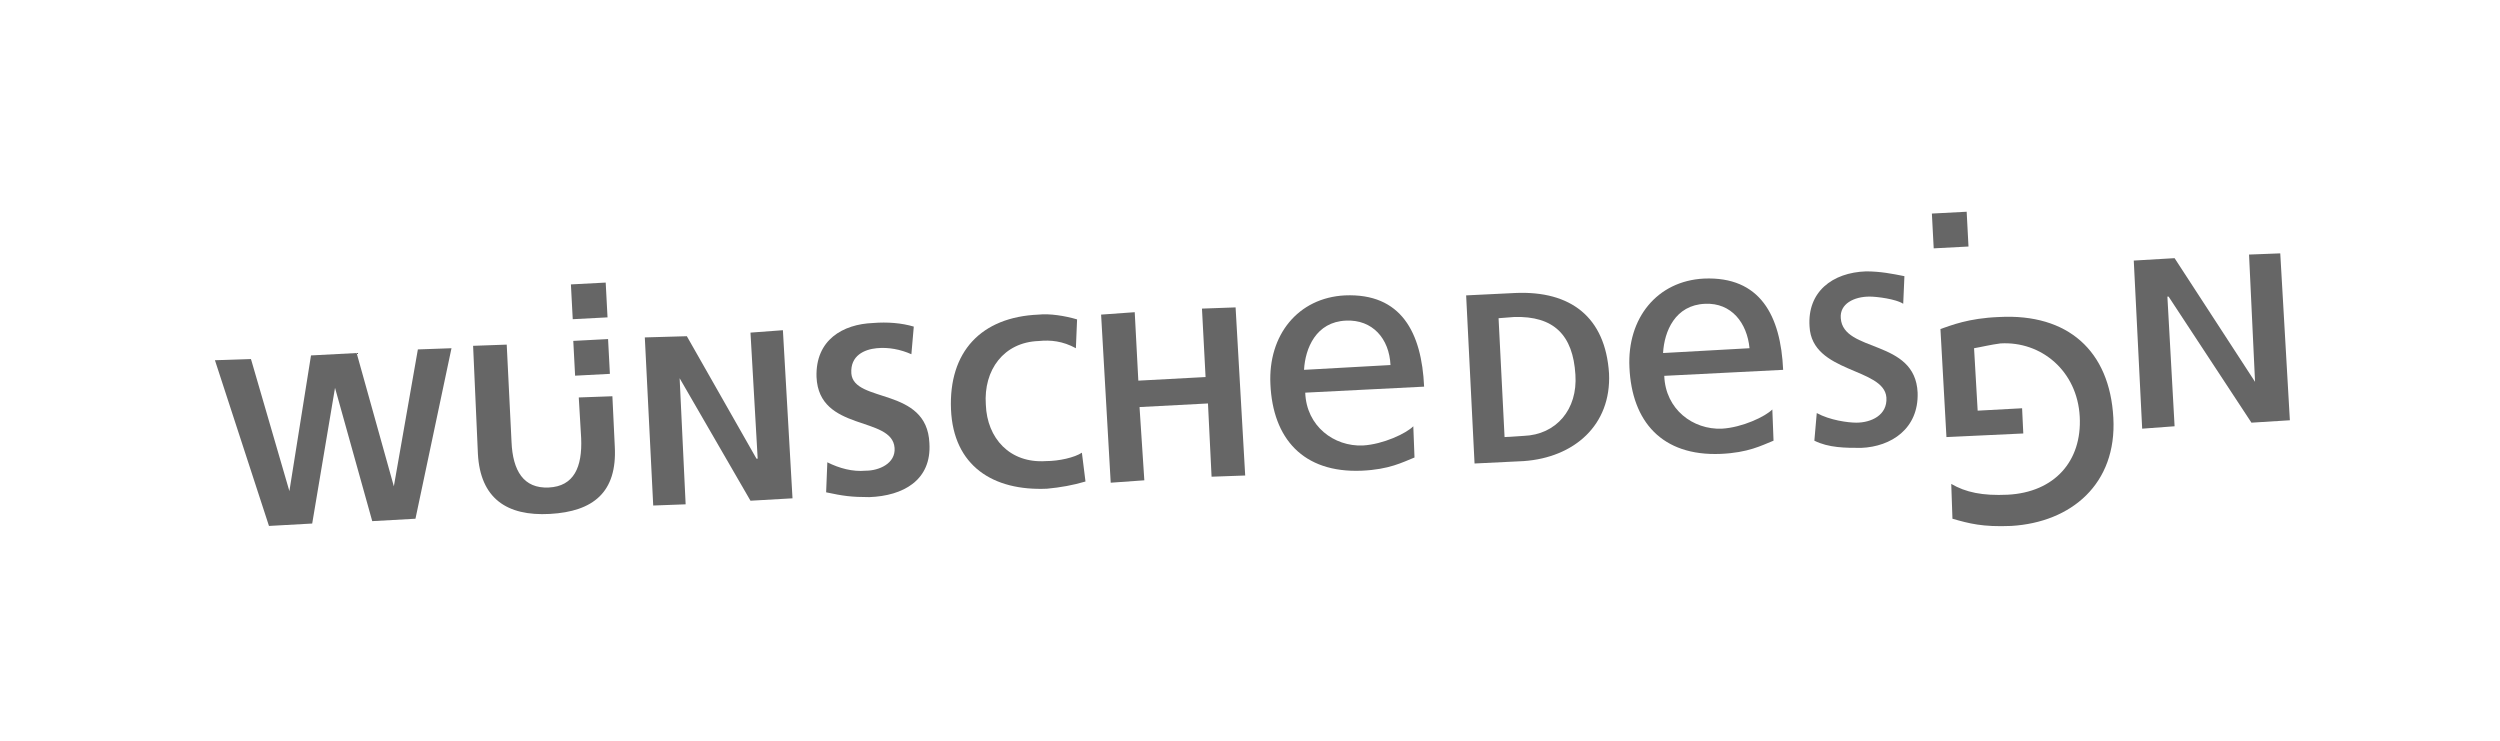 <?xml version="1.0" encoding="utf-8"?>
<!-- Generator: Adobe Illustrator 22.0.1, SVG Export Plug-In . SVG Version: 6.00 Build 0)  -->
<svg version="1.1" id="Ebene_1" xmlns="http://www.w3.org/2000/svg" xmlns:xlink="http://www.w3.org/1999/xlink" x="0px" y="0px"
	 viewBox="0 0 208.2 61.7" style="enable-background:new 0 0 208.2 61.7;" xml:space="preserve">
<style type="text/css">
	.st0{fill:#007C9E;}
	.st1{fill:#666666;}
</style>
<g>
	<path class="st1" d="M118.6,32.2c-0.2-4.5-1.9-7.8-6.6-7.6c-3.9,0.2-6.4,3.3-6.2,7.4c0.2,4.5,2.7,7.4,7.6,7.2
		c2.3-0.1,3.4-0.7,4.4-1.1l-0.1-2.6c-0.6,0.6-2.5,1.5-4.2,1.6c-2.4,0.1-4.7-1.6-4.8-4.4L118.6,32.2z M115.8,30.4l-7.2,0.4
		c0.1-1.8,1-4,3.5-4.1C114.3,26.6,115.7,28.2,115.8,30.4"/>
</g>
<polygon class="st1" points="34.8,29.1 32.8,40.5 32.8,40.5 29.7,29.4 25.9,29.6 24.1,40.9 24.1,40.9 20.9,29.9 17.9,30 22.4,43.8 
	26,43.6 27.9,32.3 27.9,32.3 31,43.4 34.6,43.2 37.6,29 "/>
<g>
	<path class="st1" d="M39.8,37.8c0.2,3.7,2.4,5.2,6,5c3.6-0.2,5.6-1.8,5.4-5.6L51,33l-2.8,0.1l0.2,3.4c0.1,2.4-0.6,4-2.7,4.1
		c-2.1,0.1-3-1.4-3.1-3.8l-0.4-8.1l-2.8,0.1L39.8,37.8z"/>
</g>
<polygon class="st1" points="54.4,42.1 57.1,42 56.6,31.5 56.6,31.5 62.5,41.7 66,41.5 65.2,27.5 62.5,27.7 63.1,38.2 63,38.2 
	57.2,28 53.7,28.1 "/>
<g>
	<path class="st1" d="M76.1,27.2c-1-0.3-2.2-0.4-3.4-0.3c-2.5,0.1-4.8,1.4-4.7,4.5c0.2,4.6,6.3,3.2,6.5,5.9c0.1,1.3-1.3,1.9-2.4,1.9
		c-1.1,0.1-2.2-0.2-3.2-0.7l-0.1,2.5c1.4,0.3,2.1,0.4,3.6,0.4c2.8-0.1,5.2-1.4,5-4.5c-0.2-4.7-6.3-3.3-6.5-5.8
		c-0.1-1.5,1.1-2,2.1-2.1c1-0.1,2,0.1,2.9,0.5L76.1,27.2z"/>
	<path class="st1" d="M90.1,37.7c-0.6,0.4-1.9,0.7-3,0.7c-3,0.2-4.9-1.9-5-4.7c-0.2-2.9,1.5-5.2,4.4-5.3c1-0.1,2,0,3.1,0.6l0.1-2.4
		c-1-0.3-2.3-0.5-3.2-0.4c-4.8,0.2-7.5,3.1-7.3,7.9c0.2,4.7,3.5,6.8,8,6.6c1.1-0.1,2.2-0.3,3.2-0.6L90.1,37.7z"/>
</g>
<polygon class="st1" points="92.5,40.2 95.3,40 94.9,33.9 100.6,33.6 100.9,39.7 103.7,39.6 102.9,25.6 100.1,25.7 100.4,31.4 
	94.8,31.7 94.5,26 91.7,26.2 "/>
<rect x="47.8" y="28.3" transform="matrix(0.999 -5.243058e-02 5.243058e-02 0.999 -1.493 2.624)" class="st1" width="2.9" height="2.9"/>
<rect x="47.6" y="23.6" transform="matrix(0.999 -5.246186e-02 5.246186e-02 0.999 -1.245 2.606)" class="st1" width="2.9" height="2.9"/>
<g>
	<path class="st1" d="M134,31.1c0.2,4.3-2.9,7-7.1,7.3l-4.1,0.2l-0.7-14l4.1-0.2C130.8,24.2,133.7,26.4,134,31.1 M131.2,31.2
		c-0.2-3.3-1.8-4.9-5.1-4.8l-1.3,0.1l0.5,9.9l1.6-0.1C129.6,36.2,131.4,34.1,131.2,31.2"/>
	<path class="st1" d="M148.5,30.8c-0.2-4.5-1.9-7.8-6.6-7.6c-3.9,0.2-6.4,3.3-6.2,7.4c0.2,4.5,2.7,7.4,7.6,7.2
		c2.3-0.1,3.4-0.7,4.4-1.1l-0.1-2.6c-0.6,0.6-2.5,1.5-4.2,1.6c-2.4,0.1-4.7-1.6-4.8-4.4L148.5,30.8z M145.7,29l-7.2,0.4
		c0.1-1.8,1-4,3.5-4.1C144.2,25.2,145.5,26.9,145.7,29"/>
	<path class="st1" d="M151.1,36.7c1.2,0.6,2.6,0.6,3.9,0.6c2.5-0.1,4.8-1.6,4.7-4.6c-0.2-4.5-6.2-3.3-6.4-6.2
		c-0.1-1.2,1.1-1.8,2.4-1.8c0.6,0,2.2,0.2,2.8,0.6l0.1-2.3c-1-0.2-2-0.4-3.2-0.4c-2.8,0.1-4.9,1.7-4.7,4.6c0.2,3.9,6.2,3.4,6.4,5.9
		c0.1,1.5-1.3,2.1-2.5,2.1c-0.7,0-2.2-0.2-3.3-0.8L151.1,36.7z"/>
	<path class="st1" d="M162.6,43.2c1.4,0.4,2.5,0.7,4.9,0.6c5-0.3,8.8-3.5,8.5-9c-0.3-5.6-3.8-8.7-9.5-8.4c-2.6,0.1-4,0.7-4.9,1
		l0.5,9l6.4-0.3l-0.1-2.1l-3.7,0.2l-0.3-5.2c0.6-0.1,1.4-0.3,2.2-0.4c3.4-0.2,6.4,2.3,6.6,6.1c0.2,3.7-2.1,6.3-6,6.5
		c-2.1,0.1-3.5-0.2-4.7-0.9L162.6,43.2z"/>
</g>
<polygon class="st1" points="187.3,21.2 187.8,31.8 187.8,31.8 181.1,21.5 177.7,21.7 178.4,35.7 181.1,35.5 180.5,24.7 180.6,24.7 
	187.5,35.2 190.7,35 189.9,21.1 "/>
<rect x="160.9" y="17.7" transform="matrix(0.999 -5.241901e-02 5.241901e-02 0.999 -0.78 8.537)" class="st1" width="2.9" height="2.9"/>
</svg>
